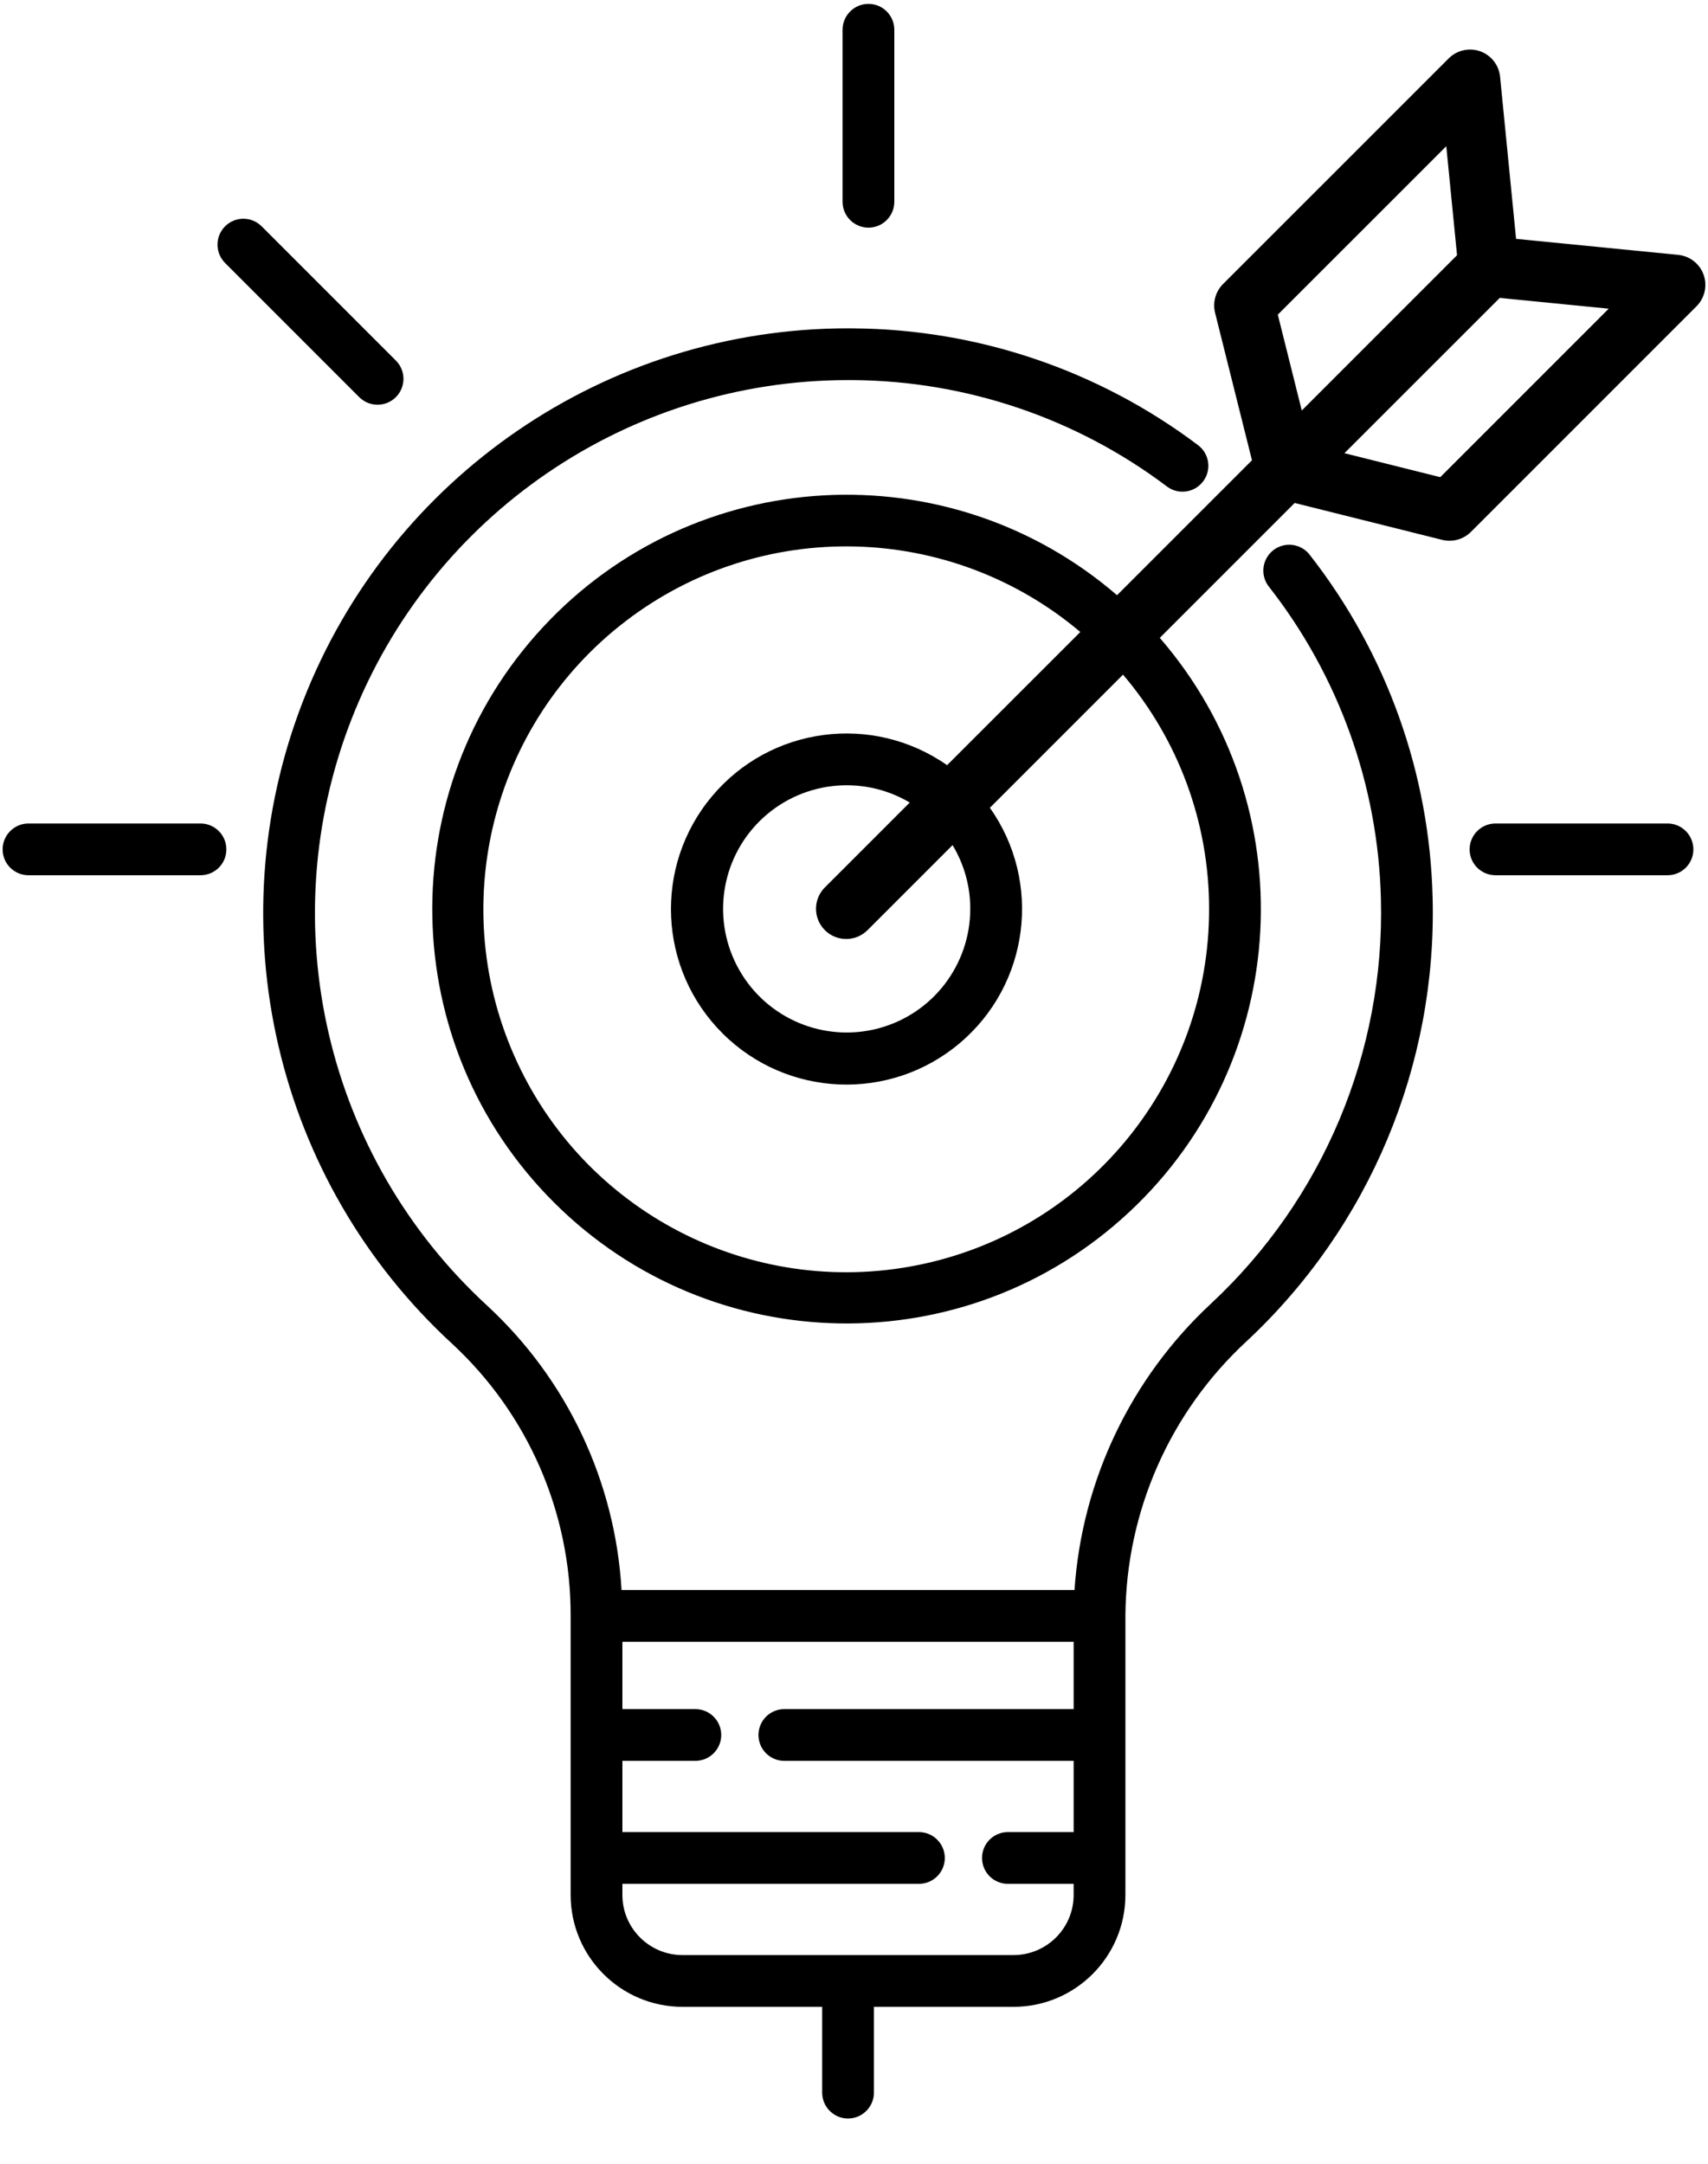 <svg xmlns="http://www.w3.org/2000/svg" width="30" height="38" viewBox="0 0 30 38">
  <path d="M21.99,8.083 L19.62,10.453 C16.654,7.897 12.196,8.146 9.534,11.017 C6.871,13.888 6.958,18.352 9.73,21.117 C12.502,23.883 16.965,23.959 19.83,21.29 C22.695,18.62 22.934,14.163 20.371,11.202 L22.74,8.833 L25.331,9.481 C25.512,9.526 25.703,9.473 25.835,9.342 L29.798,5.379 C29.943,5.234 29.992,5.018 29.923,4.825 C29.854,4.632 29.68,4.496 29.476,4.476 L26.629,4.195 L26.348,1.348 C26.328,1.144 26.192,0.97 25.999,0.901 C25.806,0.832 25.59,0.881 25.445,1.026 L21.481,4.989 C21.35,5.121 21.297,5.312 21.342,5.493 L21.99,8.083 Z M21.237,15.959 C21.242,18.95 19.166,21.542 16.246,22.191 C13.326,22.84 10.348,21.371 9.086,18.659 C7.823,15.947 8.617,12.723 10.993,10.906 C13.369,9.089 16.689,9.169 18.975,11.099 L16.635,13.438 C15.324,12.521 13.53,12.759 12.504,13.986 C11.477,15.213 11.559,17.021 12.693,18.15 C13.827,19.278 15.635,19.352 16.857,18.32 C18.08,17.288 18.31,15.493 17.387,14.186 L19.725,11.848 C20.702,12.995 21.238,14.453 21.237,15.96 L21.237,15.959 Z M17.042,15.959 C17.043,16.944 16.381,17.807 15.429,18.06 C14.477,18.313 13.474,17.893 12.986,17.037 C12.498,16.181 12.647,15.104 13.349,14.414 C14.052,13.723 15.131,13.592 15.979,14.094 L14.488,15.585 C14.281,15.792 14.281,16.128 14.488,16.335 C14.695,16.542 15.031,16.542 15.238,16.335 L16.731,14.842 C16.935,15.179 17.043,15.566 17.042,15.96 L17.042,15.959 Z M25.297,8.38 L23.614,7.959 L26.342,5.232 L28.256,5.421 L25.297,8.38 Z M25.403,2.568 L25.592,4.482 L22.865,7.209 L22.444,5.526 L25.403,2.568 Z"/>
  <path d="M7.948 23.605C9.276 24.837 10.028 26.567 10.023 28.378L10.023 33.279C10.024 34.364 10.903 35.243 11.988 35.244L14.441 35.244 14.441 36.75C14.441 37.001 14.644 37.205 14.895 37.205 15.146 37.205 15.35 37.001 15.35 36.75L15.35 35.244 17.803 35.244C18.887 35.243 19.766 34.364 19.767 33.279L19.767 28.371C19.781 26.541 20.551 24.797 21.896 23.555 24.05 21.547 25.239 18.711 25.163 15.767 25.111 13.579 24.353 11.466 23.003 9.742 22.904 9.614 22.743 9.549 22.582 9.571 22.421 9.594 22.284 9.7 22.223 9.851 22.162 10.001 22.186 10.173 22.286 10.301 23.516 11.871 24.207 13.797 24.255 15.791 24.324 18.474 23.239 21.058 21.276 22.889 19.863 24.199 19.003 26 18.873 27.923L10.917 27.923C10.806 26.019 9.963 24.231 8.563 22.935 5.72 20.325 4.77 16.238 6.17 12.641 7.571 9.045 11.034 6.676 14.894 6.675 14.923 6.675 14.953 6.675 14.982 6.675 16.973 6.69 18.907 7.345 20.497 8.544 20.697 8.695 20.982 8.654 21.133 8.453 21.284 8.252 21.243 7.967 21.042 7.817 19.297 6.502 17.176 5.783 14.991 5.767 14.958 5.766 14.926 5.766 14.894 5.766 10.66 5.767 6.859 8.365 5.323 12.311 3.787 16.257 4.829 20.741 7.948 23.605zM17.802 34.335L11.987 34.335C11.405 34.334 10.932 33.862 10.932 33.279L10.932 33.084 16.14 33.084C16.391 33.084 16.595 32.881 16.595 32.63 16.595 32.379 16.391 32.175 16.14 32.175L10.932 32.175 10.932 30.924 12.213 30.924C12.464 30.924 12.668 30.721 12.668 30.47 12.668 30.219 12.464 30.015 12.213 30.015L10.932 30.015 10.932 28.833 18.858 28.833 18.858 30.015 13.776 30.015C13.525 30.015 13.322 30.219 13.322 30.47 13.322 30.721 13.525 30.924 13.776 30.924L18.858 30.924 18.858 32.175 17.703 32.175C17.452 32.175 17.249 32.378 17.249 32.629 17.249 32.881 17.452 33.084 17.703 33.084L18.858 33.084 18.858 33.279C18.858 33.862 18.385 34.334 17.802 34.335zM15.254 3.998C15.505 3.998 15.708 3.794 15.708 3.543L15.708.523C15.708.272 15.505.068 15.254.068 15.003.068 14.799.272 14.799.523L14.799 3.543C14.799 3.794 15.003 3.998 15.254 3.998zM26.268 14.462C26.017 14.462 25.813 14.666 25.813 14.917 25.813 15.168 26.017 15.371 26.268 15.371L29.289 15.371C29.54 15.371 29.743 15.168 29.743 14.917 29.743 14.666 29.54 14.462 29.289 14.462L26.268 14.462zM.501 15.371L3.522 15.371C3.773 15.371 3.976 15.168 3.976 14.917 3.976 14.666 3.773 14.462 3.522 14.462L.501 14.462C.25 14.462.046 14.666.046 14.917.046 15.168.25 15.371.501 15.371zM6.31 6.975C6.488 7.152 6.775 7.152 6.953 6.975 7.131 6.797 7.131 6.509 6.953 6.332L4.596 3.975C4.418 3.797 4.131 3.797 3.953 3.975 3.776 4.152 3.776 4.44 3.953 4.618L6.31 6.975z"/>
</svg>
